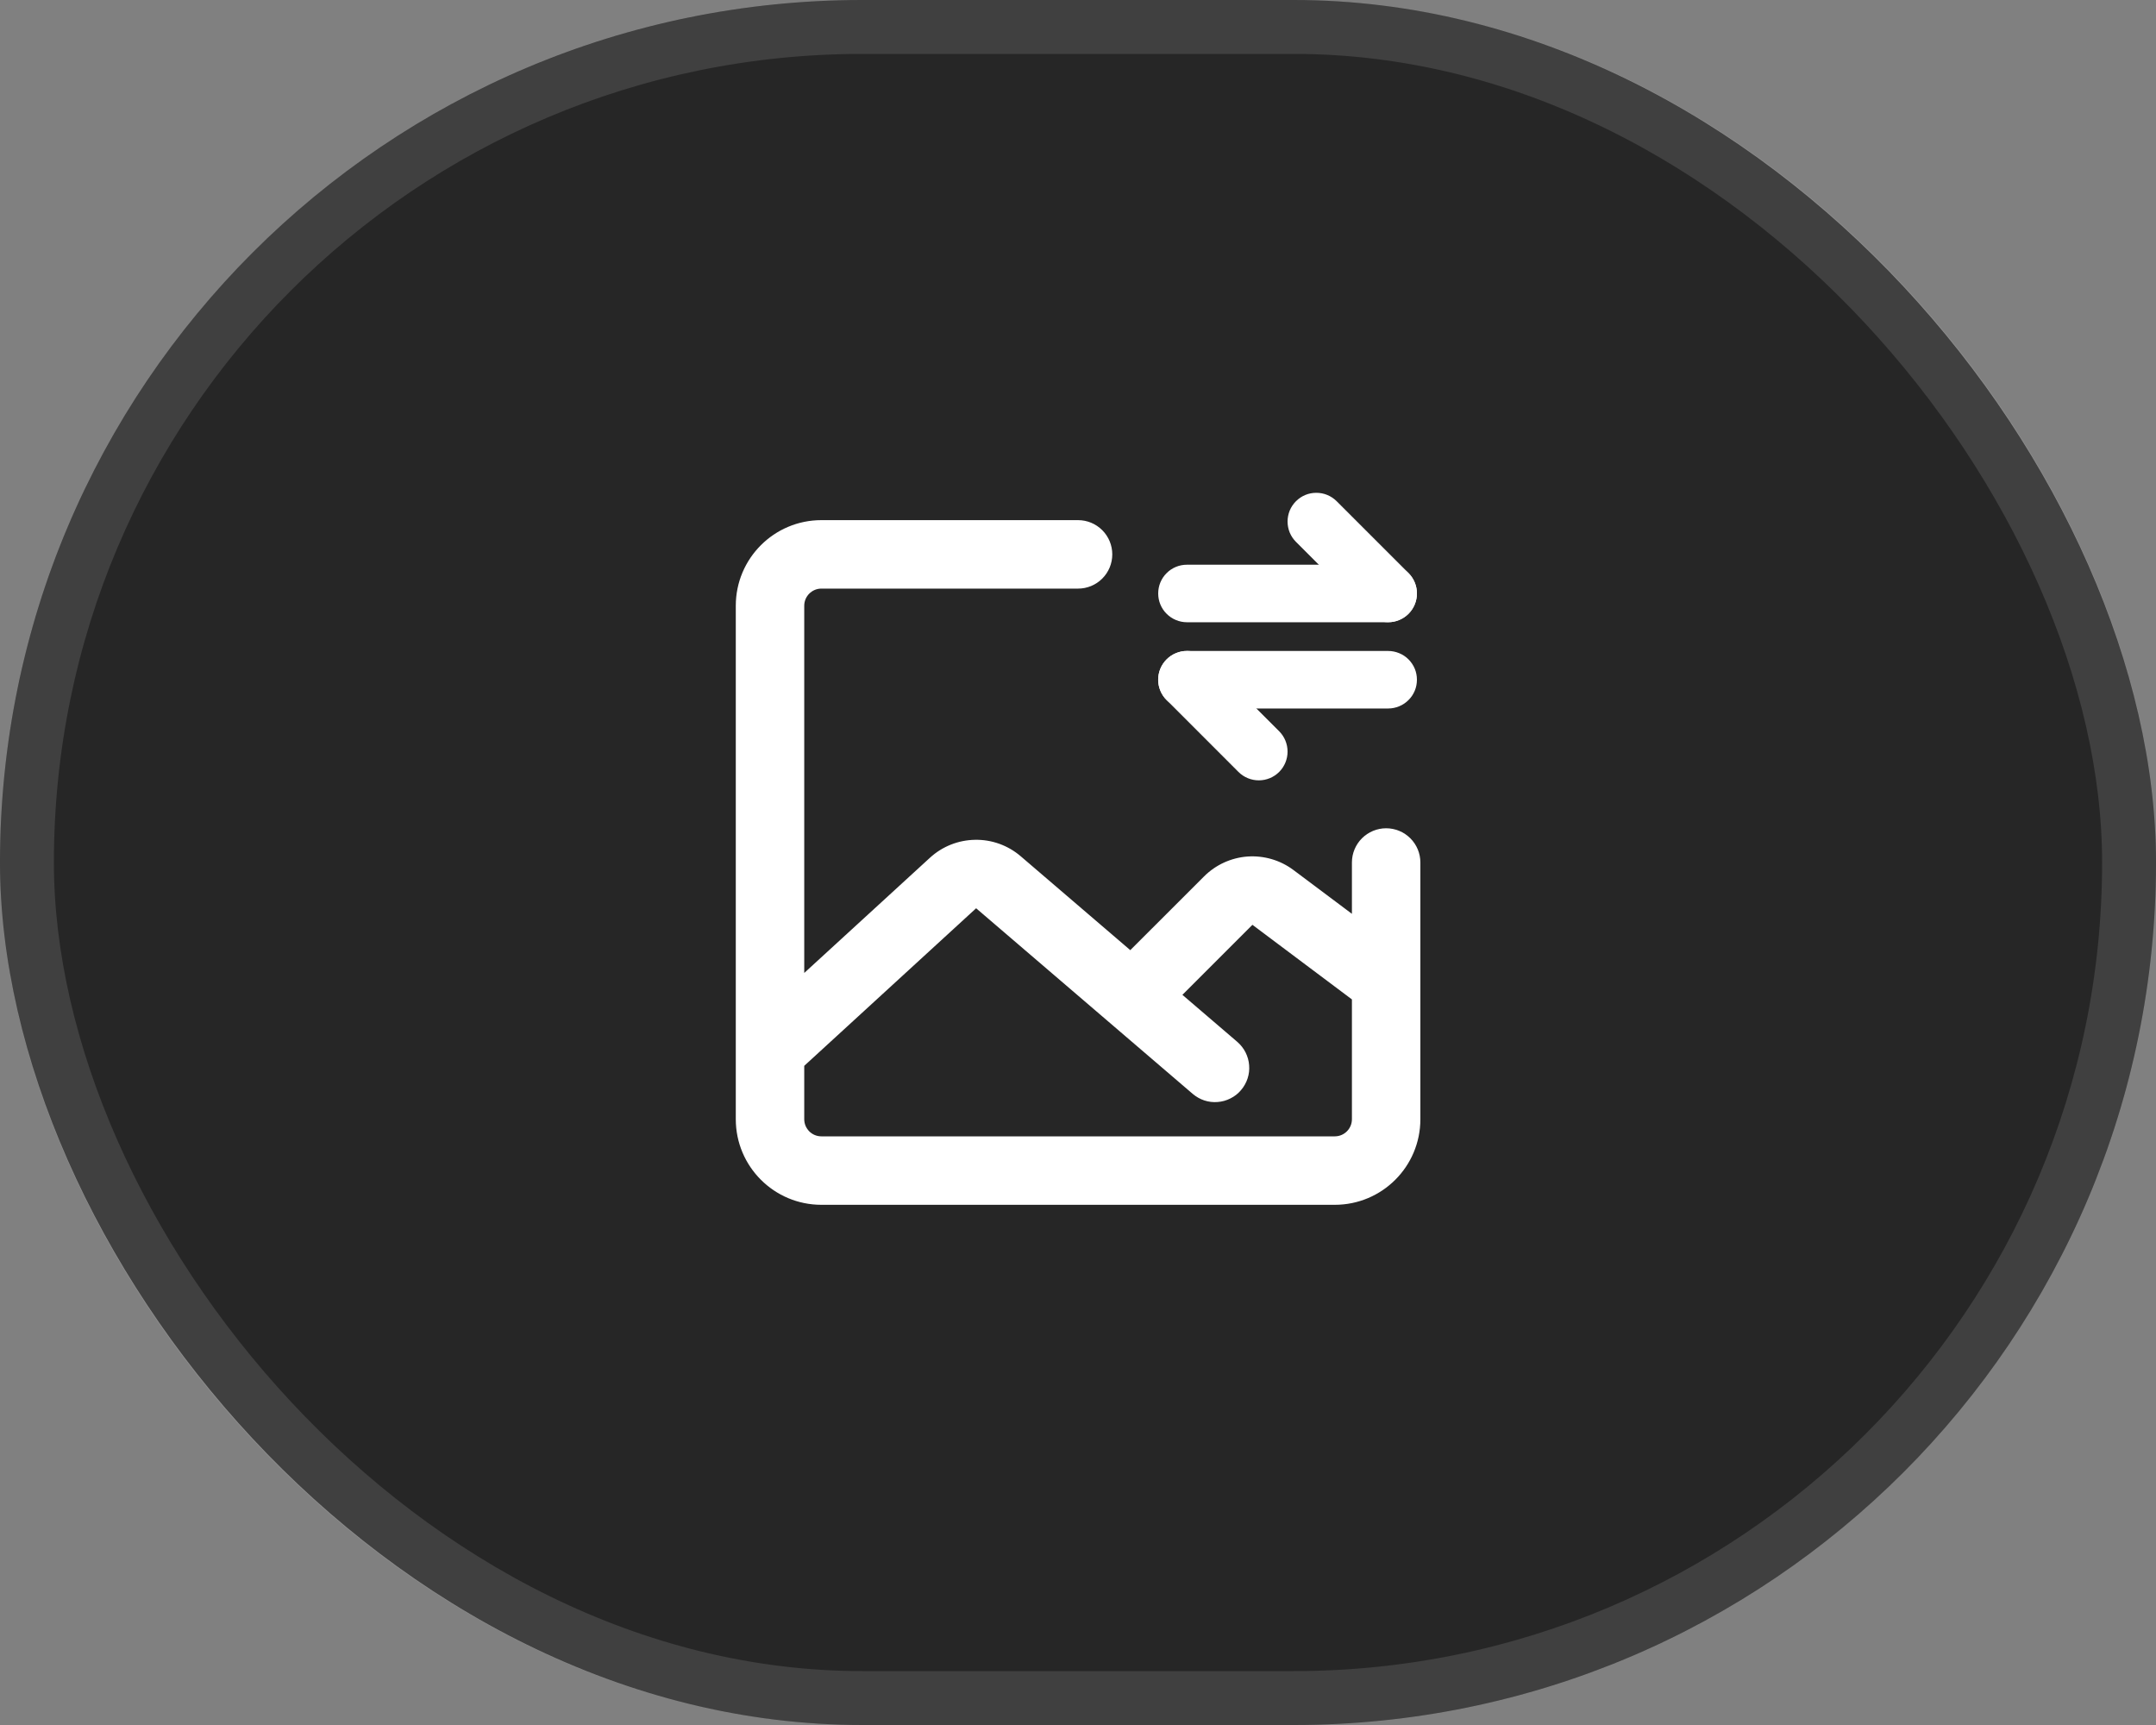 <svg width="40" height="32" viewBox="0 0 40 32" fill="none" xmlns="http://www.w3.org/2000/svg">
<rect x="0" y="0" width="40" height="32" fill="#808080" stroke="none"/>
<rect width="40" height="32" rx="16" fill="black" fill-opacity="0.7"/>
<rect x="0.5" y="0.5" width="39" height="31" rx="15.5" stroke="white" stroke-opacity="0.12"/>
<path d="M21.488 11.009C21.488 10.939 21.501 10.87 21.528 10.805C21.555 10.74 21.594 10.681 21.644 10.632C21.693 10.582 21.752 10.543 21.817 10.516C21.882 10.489 21.951 10.476 22.021 10.476H25.755C25.896 10.476 26.032 10.532 26.132 10.632C26.232 10.732 26.288 10.867 26.288 11.009C26.288 11.15 26.232 11.286 26.132 11.386C26.032 11.486 25.896 11.543 25.755 11.543H22.021C21.951 11.543 21.882 11.529 21.817 11.502C21.752 11.475 21.693 11.436 21.644 11.386C21.594 11.337 21.555 11.278 21.528 11.213C21.501 11.148 21.488 11.079 21.488 11.009ZM21.488 12.609C21.488 12.539 21.501 12.47 21.528 12.405C21.555 12.341 21.594 12.282 21.644 12.232C21.693 12.183 21.752 12.143 21.817 12.117C21.882 12.09 21.951 12.076 22.021 12.076H25.755C25.825 12.076 25.894 12.09 25.959 12.117C26.024 12.143 26.083 12.183 26.132 12.232C26.182 12.282 26.221 12.341 26.248 12.405C26.275 12.47 26.288 12.539 26.288 12.609C26.288 12.679 26.275 12.749 26.248 12.813C26.221 12.878 26.182 12.937 26.132 12.986C26.083 13.036 26.024 13.075 25.959 13.102C25.894 13.129 25.825 13.143 25.755 13.143H22.021C21.951 13.143 21.882 13.129 21.817 13.102C21.752 13.075 21.693 13.036 21.644 12.986C21.594 12.937 21.555 12.878 21.528 12.813C21.501 12.749 21.488 12.679 21.488 12.609Z" fill="white"/>
<path d="M24.044 9.298C24.094 9.248 24.152 9.209 24.217 9.182C24.282 9.155 24.351 9.142 24.421 9.142C24.491 9.142 24.561 9.155 24.625 9.182C24.69 9.209 24.749 9.248 24.799 9.298L26.132 10.631C26.232 10.732 26.288 10.867 26.288 11.009C26.288 11.15 26.232 11.286 26.132 11.386C26.032 11.486 25.896 11.542 25.755 11.542C25.613 11.542 25.478 11.486 25.378 11.386L24.044 10.052C23.995 10.003 23.955 9.944 23.928 9.879C23.902 9.815 23.888 9.745 23.888 9.675C23.888 9.605 23.902 9.536 23.928 9.471C23.955 9.406 23.995 9.347 24.044 9.298ZM21.644 12.232C21.693 12.182 21.752 12.143 21.817 12.116C21.881 12.089 21.951 12.075 22.021 12.075C22.091 12.075 22.16 12.089 22.225 12.116C22.29 12.143 22.349 12.182 22.398 12.232L23.732 13.565C23.832 13.665 23.888 13.801 23.888 13.943C23.888 14.084 23.832 14.22 23.732 14.32C23.632 14.42 23.496 14.476 23.355 14.476C23.213 14.476 23.077 14.42 22.977 14.32L21.644 12.986C21.594 12.937 21.555 12.878 21.528 12.813C21.501 12.748 21.487 12.679 21.487 12.609C21.487 12.539 21.501 12.47 21.528 12.405C21.555 12.34 21.594 12.281 21.644 12.232Z" fill="white"/>
<path d="M26.352 15.999C26.352 15.831 26.285 15.67 26.166 15.551C26.047 15.432 25.885 15.365 25.717 15.365C25.549 15.365 25.387 15.432 25.268 15.551C25.149 15.67 25.082 15.831 25.082 15.999V16.952L23.998 16.14C23.754 15.957 23.451 15.868 23.146 15.889C22.842 15.911 22.555 16.042 22.339 16.258L20.97 17.626L18.937 15.884C18.701 15.682 18.4 15.573 18.09 15.579C17.779 15.584 17.482 15.702 17.253 15.912L14.921 18.049V11.237C14.921 11.062 15.063 10.919 15.239 10.919H20.002C20.17 10.919 20.331 10.852 20.45 10.733C20.569 10.614 20.636 10.453 20.636 10.284C20.636 10.116 20.569 9.954 20.45 9.835C20.331 9.716 20.17 9.649 20.002 9.649H15.239C14.362 9.649 13.651 10.36 13.651 11.237V20.762C13.651 21.639 14.362 22.35 15.239 22.35H24.764C25.641 22.35 26.352 21.64 26.352 20.762V18.241V15.999ZM25.082 18.539V20.762C25.082 20.938 24.94 21.08 24.764 21.08H15.239C15.197 21.08 15.156 21.072 15.117 21.056C15.079 21.04 15.043 21.017 15.014 20.987C14.985 20.957 14.961 20.922 14.945 20.884C14.929 20.845 14.921 20.804 14.921 20.762V19.772L18.11 16.849L22.128 20.292C22.192 20.346 22.265 20.388 22.344 20.414C22.424 20.44 22.507 20.45 22.59 20.443C22.674 20.437 22.755 20.414 22.829 20.376C22.904 20.339 22.97 20.287 23.024 20.223C23.078 20.16 23.12 20.086 23.146 20.007C23.172 19.928 23.182 19.844 23.175 19.761C23.169 19.678 23.146 19.597 23.108 19.522C23.071 19.448 23.018 19.382 22.955 19.327L21.937 18.455L23.236 17.156L25.081 18.539H25.082Z" fill="white"/>
</svg>
